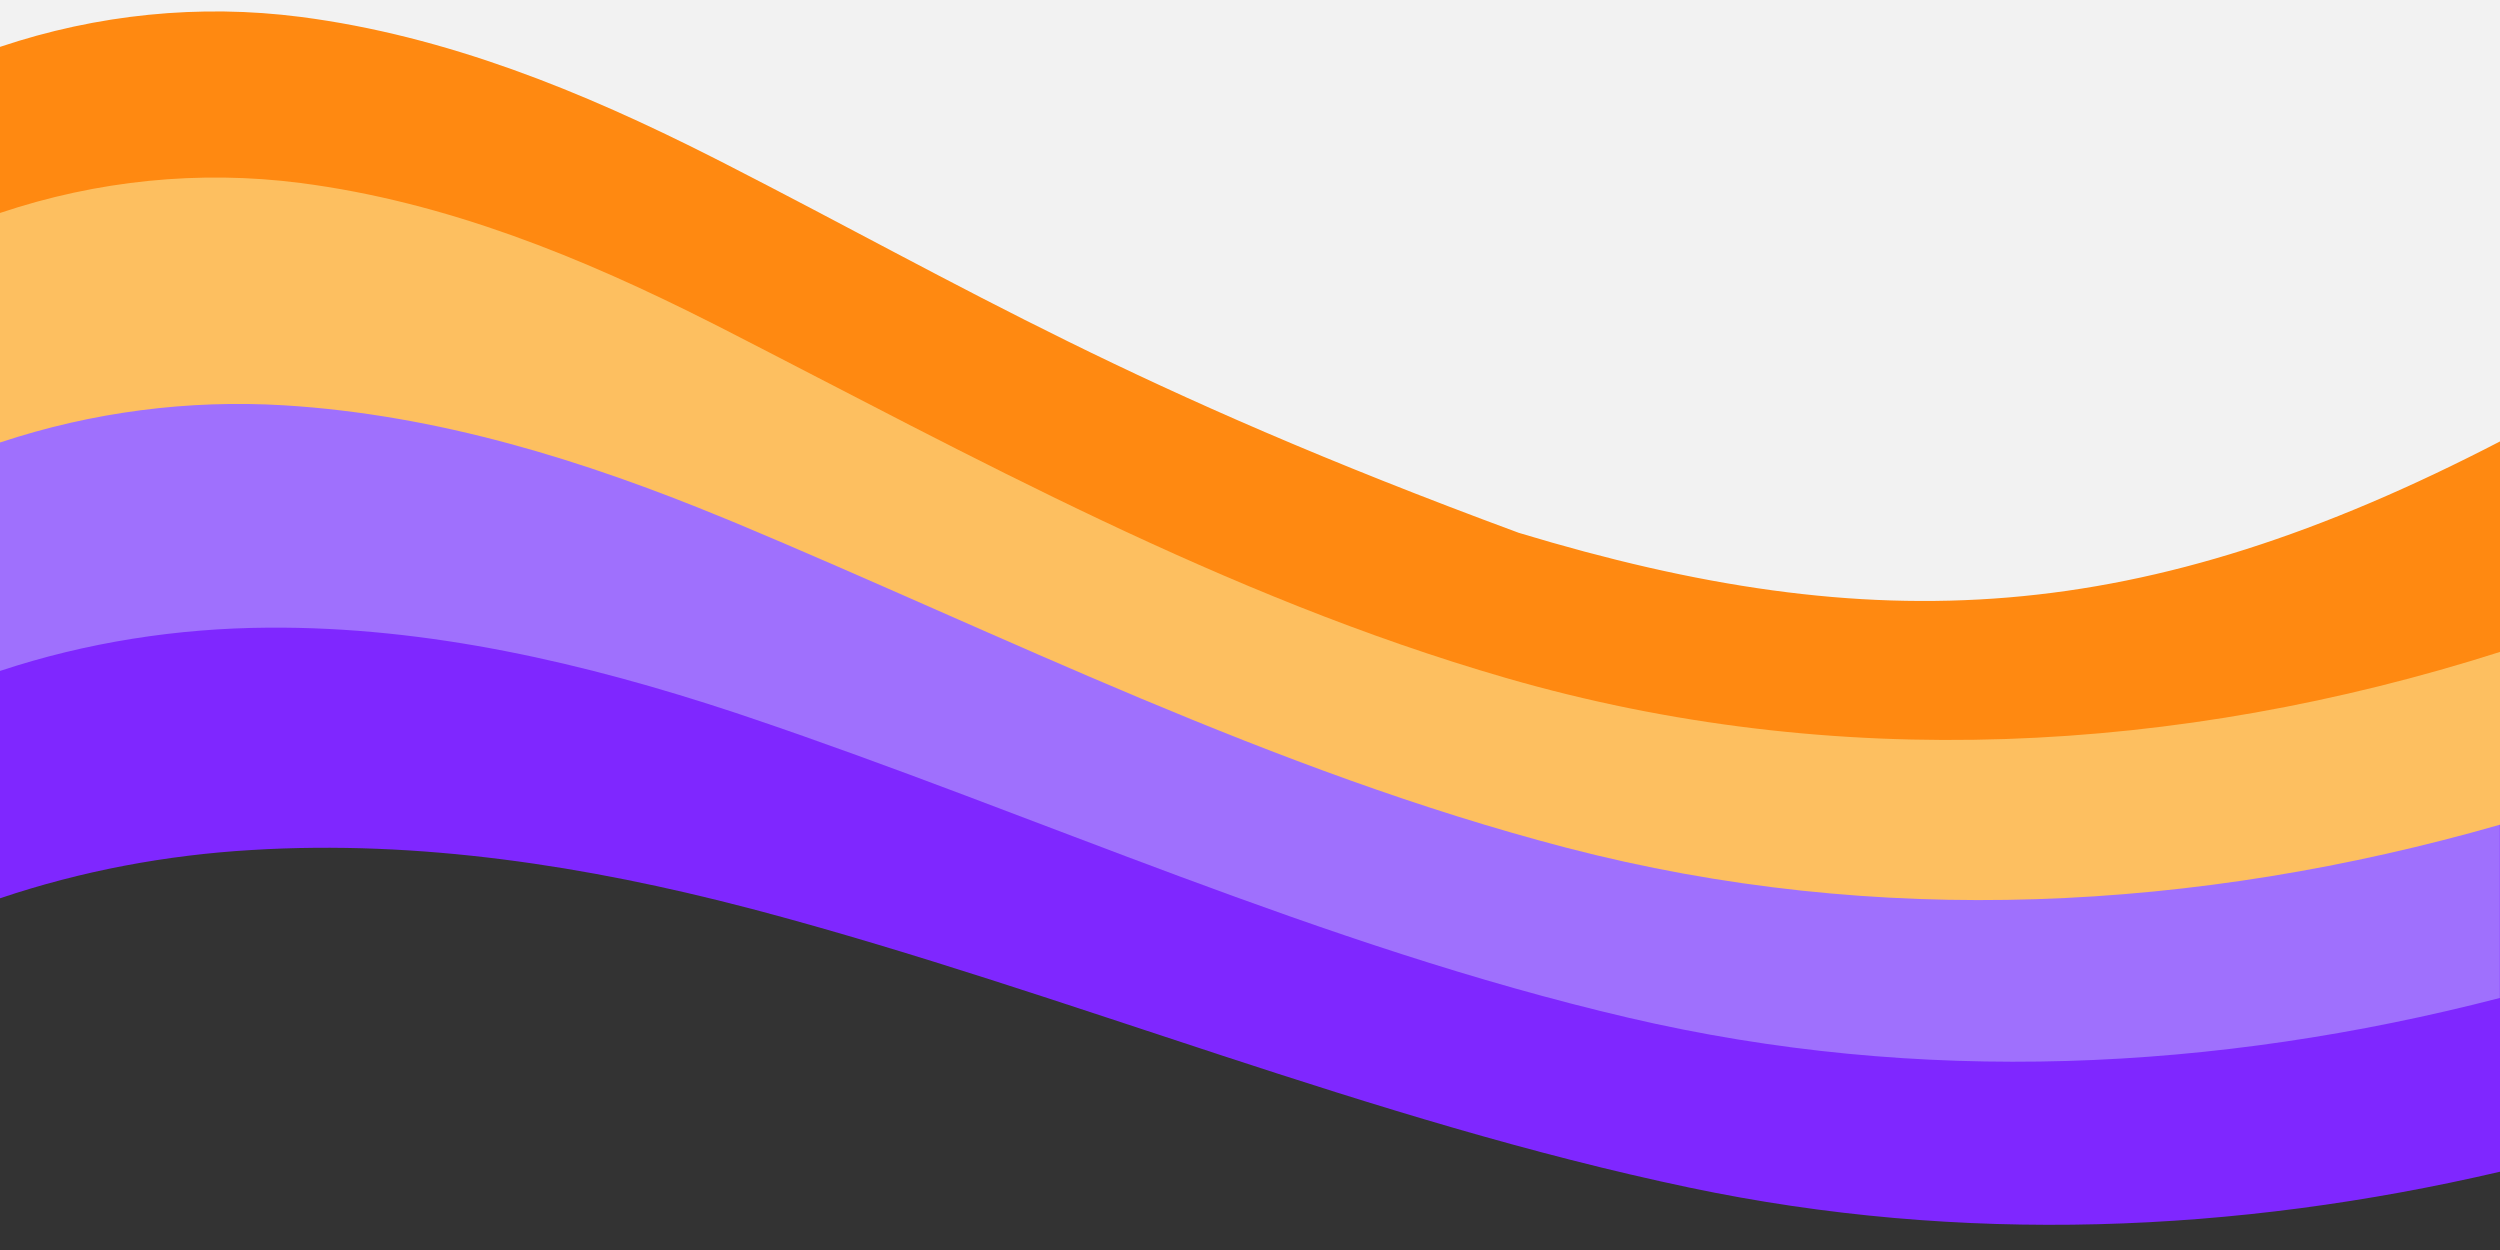 <svg
  xmlns="http://www.w3.org/2000/svg" 
  id="section-divider"
  viewBox="0 0 1600 800"
  width="100%"
  height="100%"
  preserveAspectRatio="none"
>
  <rect x="0" y="0" width="1600" height="800" fill="#333333" stroke="none"/>
  <path
    fill="#7F27FF"
    d="M478.4 581c3.2 0.8 6.4 1.7 9.5 2.5c196.2 52.5 388.7 133.5 593.5 176.6c174.2 36.6 349.5 29.2 518.6-10.2V0H0v574.9c52.3-17.6 106.5-27.7 161.1-30.9C268.4 537.4 375.7 554.2 478.4 581z"
  />
  <path
    fill="#9F70FD"
    d="M0 0v429.4c55.6-18.4 113.5-27.3 171.4-27.7c102.8-0.8 203.2 22.7 299.3 54.5c3 1 5.9 2 8.9 3c183.6 62 365.7 146.1 562.4 192.1c186.7 43.7 376.3 34.4 557.9-12.6V0H0z"
  />
  <path
    fill="#FDBF60"
    d="M181.8 259.4c98.2 6 191.9 35.2 281.3 72.1c2.8 1.1 5.5 2.3 8.3 3.4c171 71.6 342.7 158.5 531.3 207.7c198.8 51.8 403.4 40.8 597.3-14.8V0H0v283.2C59 263.6 120.6 255.7 181.8 259.4z"
  />

  <path
    fill="#FF8911"
    d="M1600 0H0v136.3c62.3-20.9 127.7-27.5 192.2-19.2c93.6 12.1 180.5 47.7 263.3 89.6c2.6 1.3 5.1 2.6 7.7 3.9c158.4 81.1 319.7 170.9 500.3 223.2c210.5 61 430.8 49 636.6-16.6V0z"
  />
  <path
    fill="#f2f2f2"
    d="M 1600 0 H 0 v 30 c 62.3 -20.9 127.7 -27.5 192.2 -19.2 c 93.6 12.1 180.5 47.7 263.3 89.6 c 2.6 1.3 5.1 2.6 7.7 3.9 c 158.4 81.1 259.8 144.7 508.8 184.7 c 264 35 396 13 629 -9 V 0 zM 1600 0 H 0 v 30 c 62.3 -20.9 127.7 -27.5 192.2 -19.2 c 93.6 12.1 180.5 47.7 263.3 89.6 c 2.6 1.3 5.1 2.6 7.7 3.9 c 158.4 81.1 259.8 144.7 508.8 236.7 c 228 69 396 13 628 -81 V 0 zM 1600 0 H 0 v 30 c 62.3 -20.9 127.7 -27.5 192.2 -19.2 c 93.6 12.1 180.5 47.7 263.3 89.6 c 2.6 1.3 5.1 2.6 7.7 3.9 c 158.4 81.1 259.8 144.7 508.8 236.7 c 228 69 398 61 629 -59 V 0 z"
  />
</svg>